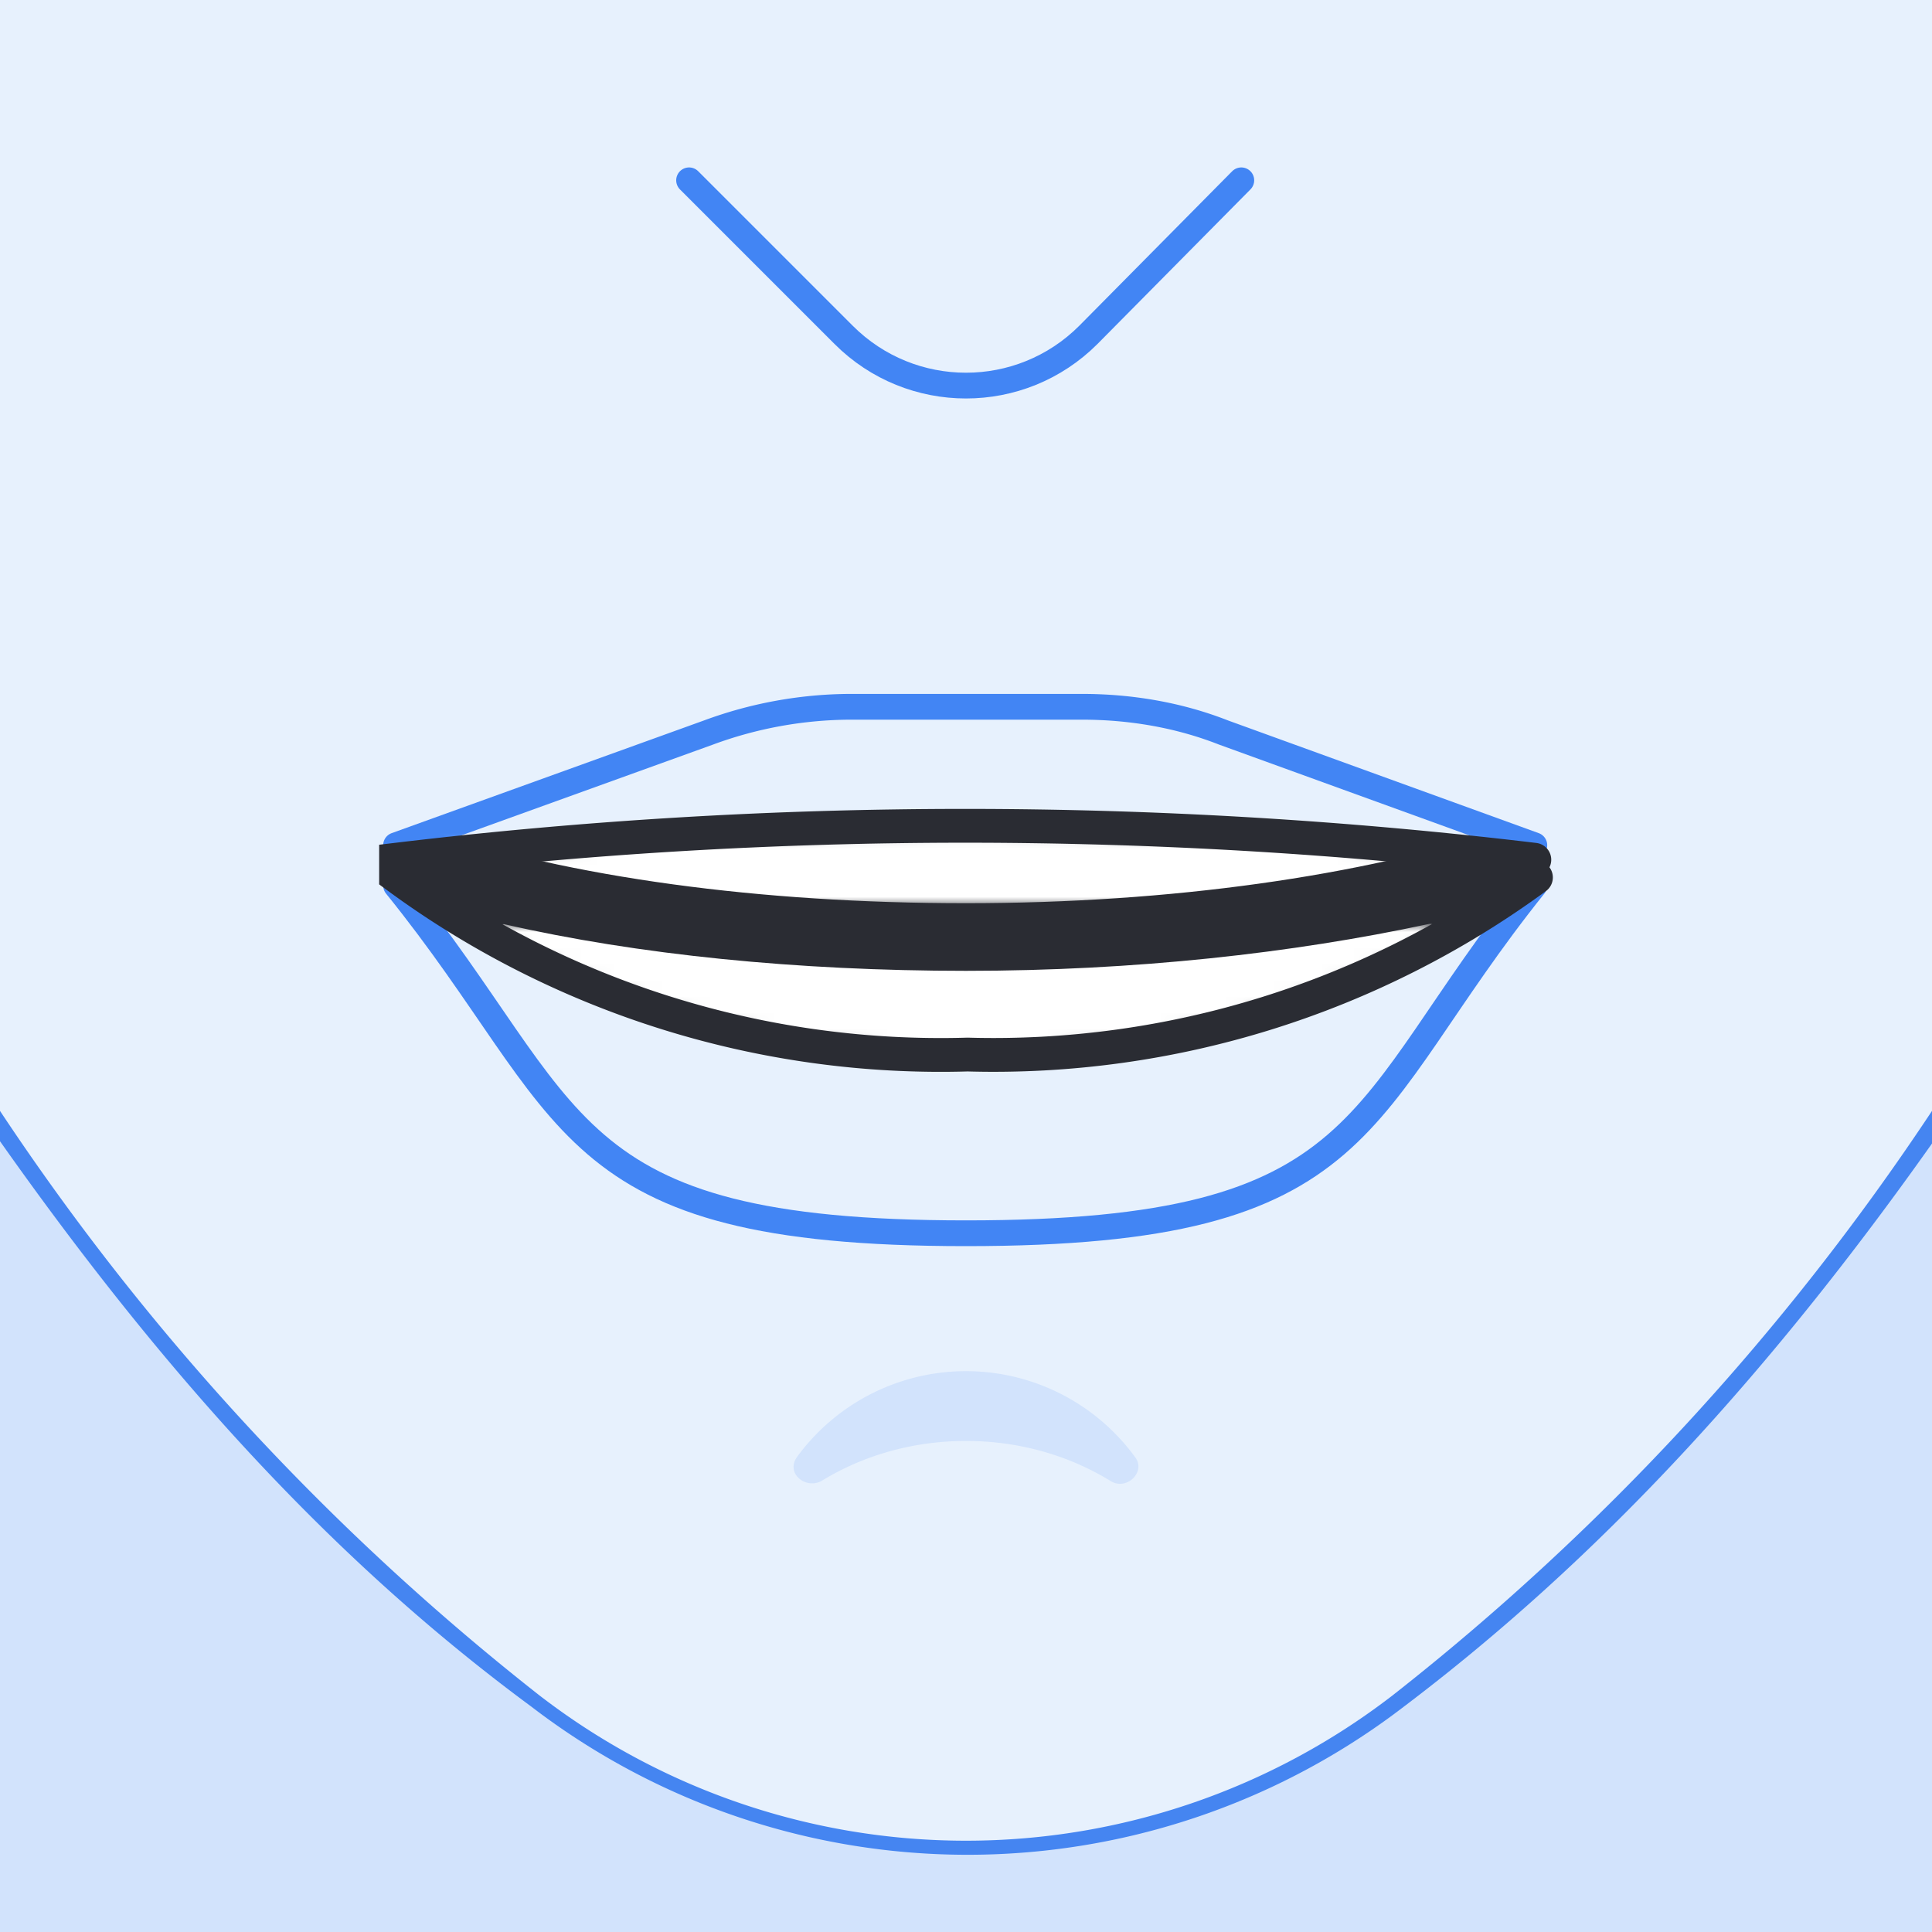 <svg xmlns="http://www.w3.org/2000/svg" xmlns:xlink="http://www.w3.org/1999/xlink" width="120" height="120"><path fill-rule="evenodd" clip-rule="evenodd" fill="#D2E3FC" d="M0 120h120V0H0z"/><defs><path id="a" d="M0 0h120v120H0z"/></defs><clipPath id="b"><use xlink:href="#a" overflow="visible"/></clipPath><g clip-path="url(#b)"><path fill-rule="evenodd" clip-rule="evenodd" fill="#E7F1FD" d="M60 114.7a44 44 0 0 1-26.8-9C21.2 96.6 10.5 85-.4 69.3l-.1-.2V-.5h121V69.2a154.6 154.6 0 0 1-33.7 36.5 44 44 0 0 1-26.8 9z"/><path fill="#4585F1" d="M120 0v69a155 155 0 0 1-33.5 36.3 43.4 43.4 0 0 1-53 0A155.3 155.3 0 0 1 0 69V0h120m1-1H-1v70.3l.1.3C10.1 85.4 20.8 97 33 106a44.5 44.5 0 0 0 54.2 0C99.1 97 110 85.4 121 69.6l.2-.3V-1z"/></g><path fill-rule="evenodd" clip-rule="evenodd" fill="#D2E3FC" d="M60 89.5c3.3 0 6.4.9 9 2.5 1 .6 2.2-.6 1.5-1.5a13 13 0 0 0-21 0c-.7 1 .5 2 1.5 1.5 2.6-1.6 5.7-2.5 9-2.5"/><path fill="none" stroke="#4285F4" stroke-width="1.6" stroke-linecap="round" stroke-linejoin="round" d="M24.6 52.5l19.4-7a25.7 25.7 0 0 1 8.8-1.6h14.4c3 0 6 .5 8.8 1.6l19.3 7"/><path fill="none" stroke="#4285F4" stroke-width="1.6" stroke-linecap="round" d="M95.3 55C84 69.1 85.5 76.6 60 76.6S36 69.1 24.6 55"/><path fill-rule="evenodd" clip-rule="evenodd" fill="#2A2C33" d="M95.3 53.4a297.5 297.5 0 0 0-70.7 0v1a57 57 0 0 0 35.5 11.1 57 57 0 0 0 35.3-11"/><defs><filter id="c" filterUnits="userSpaceOnUse" x="30.6" y="57.4" width="58.8" height="10.8"><feColorMatrix values="1 0 0 0 0 0 1 0 0 0 0 0 1 0 0 0 0 0 1 0"/></filter></defs><mask maskUnits="userSpaceOnUse" x="30.6" y="57.4" width="58.8" height="10.8" id="d"><path fill-rule="evenodd" clip-rule="evenodd" fill="#FFF" d="M95.3 53.4a297.5 297.5 0 0 0-70.7 0v1a57 57 0 0 0 35.5 11.1 57 57 0 0 0 35.3-11" filter="url(#c)"/></mask><path mask="url(#d)" fill-rule="evenodd" clip-rule="evenodd" fill="#FFF" d="M60 60.3c-10.5 0-20.4-1-28.7-2.9-.3 0-.7.2-.7.5v7.3c8.5 1.9 18.6 3 29.4 3s20.9-1.1 29.4-3v-7.3c0-.3-.4-.6-.7-.5-8.4 1.8-18.2 2.9-28.7 2.9"/><defs><filter id="e" filterUnits="userSpaceOnUse" x="21.6" y="44.2" width="76.7" height="12"><feColorMatrix values="1 0 0 0 0 0 1 0 0 0 0 0 1 0 0 0 0 0 1 0"/></filter></defs><mask maskUnits="userSpaceOnUse" x="21.6" y="44.2" width="76.7" height="12" id="f"><path fill-rule="evenodd" clip-rule="evenodd" fill="#FFF" d="M95.3 53.4a297.5 297.5 0 0 0-70.7 0v1a57 57 0 0 0 35.5 11.1 57 57 0 0 0 35.3-11" filter="url(#e)"/></mask><path mask="url(#f)" fill-rule="evenodd" clip-rule="evenodd" fill="#FFF" d="M77.2 44.2H42.8l-21.2.5 4.8 6.8c9 3 20.8 4.6 33.6 4.6s24.5-1.7 33.5-4.6l4.8-6.8-21.1-.5z"/><path fill="none" stroke="#2A2C33" stroke-width="2.1" stroke-linecap="round" d="M95.3 53.4a297.5 297.5 0 0 0-70.7 0v1a57 57 0 0 0 35.5 11.1 57 57 0 0 0 35.3-11"/><path fill="none" stroke="#4285F4" stroke-width="1.6" stroke-linecap="round" d="M77.1 11.2l-9.5 9.6c-4.2 4.2-11 4.2-15.2 0l-9.6-9.6"/></svg>